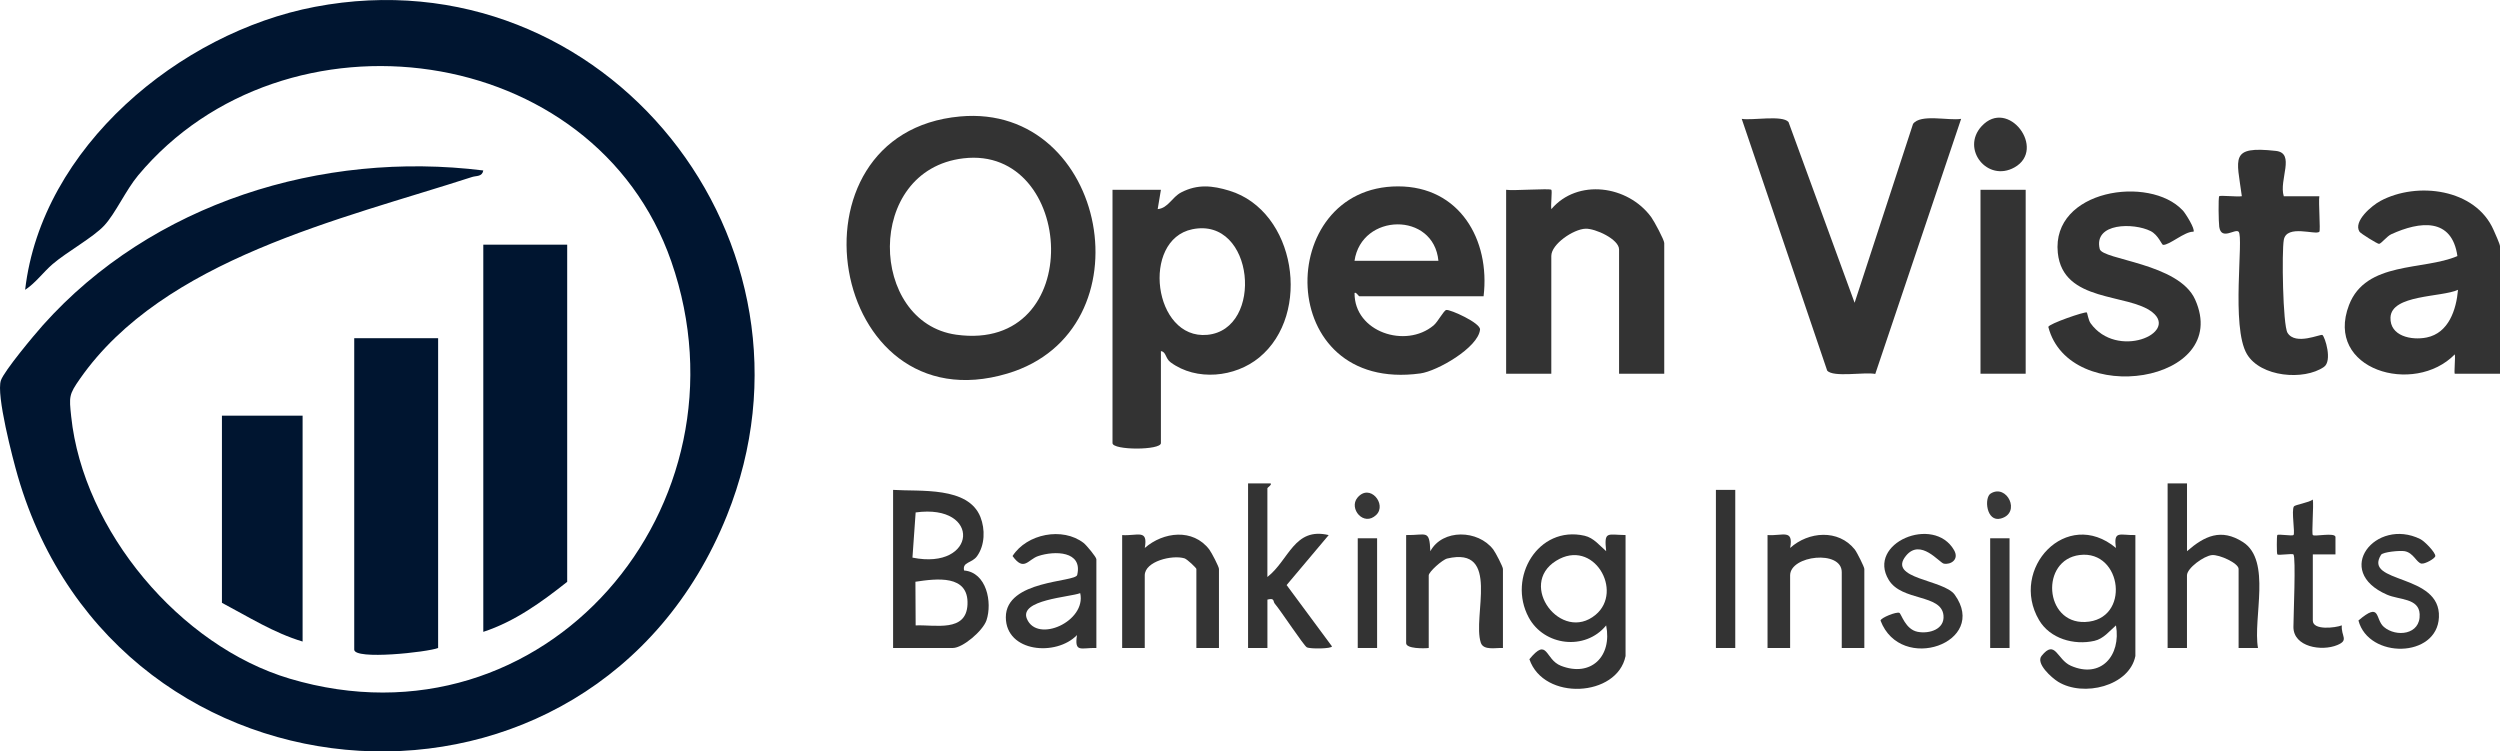 <?xml version="1.0" encoding="UTF-8"?>
<svg id="Layer_1" data-name="Layer 1" xmlns="http://www.w3.org/2000/svg" viewBox="0 0 774.78 232.87">
  <defs>
    <style>
      .cls-1 {
        fill: #383838;
      }

      .cls-2 {
        fill: #001530;
      }

      .cls-3 {
        fill: #363636;
      }

      .cls-4 {
        fill: #333;
      }

      .cls-5 {
        fill: #343434;
      }
    </style>
  </defs>
  <path class="cls-2" d="M149.78,52.83c-.36,2-2.16,1.59-3.47,2.02-40.65,13.17-95.57,25.42-121.5,62.5-3.47,4.96-3.4,5.53-2.75,11.7,3.73,35.43,33.74,71.15,67.72,81.27,79.1,23.55,144.55-53.62,118.27-129.27C184.24,12.52,88.14.05,42.81,54.35c-3.8,4.55-7.03,11.79-10.48,15.52s-11.6,8.18-16.02,11.98c-2.94,2.53-5.25,5.83-8.52,7.97C12.85,45.71,55.69,10.1,97.58,2.12c90.02-17.17,161.65,73.32,127.69,157.69-41.8,103.83-188.72,94.55-219.75-12.22-1.59-5.49-6.77-25.33-5.24-29.7,1.05-3,10.32-14.08,12.99-17.08,33.85-37.9,86.5-54.18,136.51-47.98Z"/>
  <path class="cls-2" d="M175.78,75.82v104.5c-7.94,6.28-16.24,12.31-26,15.5v-120h26Z"/>
  <path class="cls-4" d="M297.57,36.09c-55.87,5.02-40.98,96.29,14.65,79.67,44.44-13.27,31.06-83.78-14.65-79.67ZM296.37,103.73c-27.1-3.75-28.52-51,2.18-54.66,34.75-4.14,38.47,60.29-2.18,54.66Z"/>
  <path class="cls-2" d="M135.78,104.82v96c-3.29,1.3-26,3.78-26,.5v-96.5h26Z"/>
  <path class="cls-4" d="M381,59.1c-5.27-1.61-9.86-2.09-14.92.52-2.89,1.49-4.04,4.88-7.3,5.19l1-5.99h-15v78.5c0,2.26,15,2.26,15,0v-28.5c1.65.18,1.34,2.25,3.02,3.48,7.99,5.88,19.95,4.67,27.45-1.51,16.41-13.5,11.3-45.43-9.25-51.69ZM374.16,103.77c-16.74,1.58-20.6-29.44-4.65-32.72,19.28-3.97,22.34,31.05,4.65,32.72Z"/>
  <path class="cls-4" d="M574.77,93.82l18.1-55.41c2.33-3.21,11.03-.92,14.91-1.58l-26.61,79.06c-3.3-.68-13.06,1.17-14.91-1.05l-26.48-78.01c3.2.57,12.64-1.25,14.5.99l20.48,56Z"/>
  <path class="cls-4" d="M421.28,91.82h38.5c2.1-17.57-7.48-34.06-26.5-34.06-38.46,0-38.59,64.21,6.91,57.97,5.24-.72,17.93-8,18.49-13.58.2-2.07-9.23-6.28-10.44-6.09-.81.12-2.57,3.62-3.94,4.78-8.65,7.27-24.6,2.06-24.51-10.02.36-.5,1.28,1,1.49,1ZM419.78,80.82c2.18-14.84,24.55-15.26,26,0h-26Z"/>
  <path class="cls-4" d="M772.8,71.3c-5.59-12.84-23.72-15.11-35.07-9.03-2.62,1.4-8.53,6.3-6.49,9.54.34.55,5.57,3.8,6.05,3.77.7-.06,2.42-2.36,3.78-2.98,8.87-4.06,18.81-5.23,20.51,6.76-10.49,4.54-28.35,1.5-33.59,15.17-7.7,20.1,20.2,28.2,32.78,15.29.23.86-.29,6,.01,6h14v-39.5c0-.65-1.53-3.98-1.98-5.02ZM752.05,104.59c-4.7.96-11.44-.41-11.21-6.2.29-7.13,15.84-6.23,20.93-8.57-.54,6.15-2.88,13.38-9.72,14.77Z"/>
  <path class="cls-4" d="M480.78,58.82c.31.31-.23,4.78,0,6,8.09-9.55,23.74-7.43,30.98,2.51.9,1.24,4.01,7.03,4.01,7.99v40.5h-14v-38.5c0-3.19-7.4-6.56-10.41-6.44-3.72.14-10.59,4.76-10.59,8.44v36.5h-14v-57c2.12.36,13.51-.5,14,0Z"/>
  <path class="cls-2" d="M93.78,128.82v70c-8.95-2.68-16.82-7.69-25-12v-58h25Z"/>
  <path class="cls-4" d="M676.44,65.17c.87.93,3.94,5.84,3.35,6.64-2.74-.12-7.43,4.2-9.44,4.08-.4-.02-1.47-3.08-3.85-4.28-5.21-2.62-17.74-2.63-15.77,5.56.82,3.38,24.51,4.38,29.56,15.65,11.62,25.91-39.03,33.58-45.49,8.5.07-.94,11.43-4.87,11.94-4.48.14.11.46,2.36,1.16,3.34,8.13,11.31,27.33,3.1,19.16-3.4-7.53-6-27.73-2.9-29.32-18.43-2.01-19.62,28.47-24.12,38.68-13.17Z"/>
  <path class="cls-4" d="M707.78,60.83h11.01c-.3,1.78.4,10.6,0,11-1.12,1.12-10.11-2.39-11.01,2.49-.66,3.57-.32,26.45,1.16,28.84,2.48,4,10.28.25,10.81.66.79.6,3.17,8.05.44,9.92-6.2,4.25-19.59,3.15-23.84-4-5.03-8.47-.91-36.27-2.58-37.93-1.07-1.06-5.34,2.83-6-1.49-.19-1.27-.34-9.17,0-9.51s5.65.26,7,0c-1.56-11.86-3.89-15.64,10.55-14.04,6.16.68.87,8.98,2.45,14.05Z"/>
  <path class="cls-4" d="M298.78,176.8c-.58-2.72,2.41-2.19,4.03-4.45,2.42-3.39,2.54-8.31,1.04-12.11-3.79-9.58-18.74-7.86-27.07-8.42v49h18.5c3.1,0,9.34-5.33,10.44-8.58,1.86-5.55.04-14.85-6.94-15.44ZM283.77,158.81c20.5-2.81,19.02,18.05-.99,14l.99-14ZM299.84,187.3c-.35,8.74-10,6.26-16.07,6.52l-.07-13.53c6.55-.98,16.53-2.29,16.14,7.01Z"/>
  <path class="cls-4" d="M655.77,169.82c-15.31-12.73-33.17,6.49-23.84,22.35,3.39,5.76,10.79,7.87,17.14,6.44,2.85-.64,4.68-3.06,6.7-4.79,1.61,9.37-4.67,16.6-13.98,12.51-4.36-1.92-4.79-8.37-9.08-3.06-1.88,2.33,3.1,6.77,5.11,8.01,7.82,4.83,22.08,1.38,23.96-7.96v-37.5c-4.69.14-6.87-1.63-6.01,4ZM646.2,192.76c-12.66.5-13.95-19.25-1.66-20.76,13.24-1.62,15.86,20.19,1.66,20.76Z"/>
  <path class="cls-4" d="M497.77,170.82c-2.02-1.73-3.85-4.14-6.7-4.79-14.39-3.26-23.95,12.97-17.31,25.31,4.74,8.83,17.51,10.43,24.01,2.48,1.9,9.61-4.72,16.13-14.01,12.52-5.07-1.98-4-9.06-9.78-2.04,4.44,13.03,27.24,11.74,29.8-.98v-37.5c-5.72-.08-6.68-1.36-6.01,5ZM494.5,190.53c-10.6,8.82-24.28-9.25-12.25-16.73,11.57-7.2,21.05,9.41,12.25,16.73Z"/>
  <rect class="cls-4" x="613.78" y="58.82" width="14" height="57"/>
  <path class="cls-4" d="M677.78,149.82v21c5.48-4.76,10.58-7.15,17.33-2.83,8.95,5.72,3.04,23.6,4.67,32.84h-6.01v-24.51c0-1.78-5.99-4.51-8.26-4.29-2.48.24-7.74,4.03-7.74,6.29v22.5h-6v-51h6Z"/>
  <path class="cls-4" d="M386.78,149.82h7c.5.37-1,1.29-1,1.5v27.5c6.75-5.29,8.29-15.55,19-12.99l-13.04,15.49,14.05,18.99c.02.76-6.82.86-7.8.29s-8.09-11.39-9.91-13.51c-.62-.72.05-1.87-2.29-1.27v15h-6v-51Z"/>
  <path class="cls-5" d="M435.78,165.82c6.29.12,7.21-1.89,7.5,5.01,3.78-6.97,14.81-6.69,19.51-.52.7.92,2.99,5.33,2.99,6.01v24.5c-2.15-.12-6.04.86-6.86-1.64-2.67-8.14,6.25-29.98-10.4-26.09-1.53.36-5.74,4.15-5.74,5.23v22.5c-1.41.17-7,.27-7-1.5v-33.5Z"/>
  <path class="cls-5" d="M547.78,165.82c4.75.33,8.09-2,7.01,4,5.65-5.12,14.95-5.89,20.02.47.67.84,2.97,5.42,2.97,6.03v24.5h-7v-23.5c0-7.01-16-5.21-16,1v22.5h-7v-35Z"/>
  <path class="cls-5" d="M354.78,200.82h-7.01s0-34.99,0-34.99c4.76.32,8.09-2,7.01,3.99,5.75-5.02,14.95-6.14,20,.49.7.92,2.99,5.33,2.99,6.01v24.5h-7v-24.5c0-.3-2.86-3.04-3.7-3.29-3.79-1.14-12.3.92-12.3,5.29v22.5Z"/>
  <path class="cls-4" d="M335.83,168.27c-6.5-5.02-17.59-2.87-22.03,4.05,3.57,4.93,4.76,1.07,7.98,0,5.06-1.68,13.82-1.6,12.06,5.86-.55,2.33-22.16,1.48-22.12,13.14.04,10.85,15.62,12.17,22.05,5.5-.86,5.63,1.32,3.86,6.01,4v-27.5c0-.67-3.09-4.38-3.95-5.05ZM318.25,191.78c-2.48-5.93,13.29-6.7,16.52-7.96,1.97,8.76-13.33,15.61-16.52,7.96Z"/>
  <path class="cls-5" d="M588.63,189.92c.67.38,1.85,5.15,5.68,5.89,3.59.69,8.42-.77,8-5.09-.64-6.67-12.9-4.33-16.95-10.97-6.98-11.44,13.97-20.24,20.24-9.23,1.66,2.92-1.1,4.56-3.18,4.16-1.38-.27-7.22-7.96-11.73-2.44-5.9,7.21,11.7,7.31,15.11,12.08,10.62,14.82-16.71,24.55-23,8.01.06-.88,5.03-2.85,5.83-2.39Z"/>
  <path class="cls-5" d="M737.91,171.95c-5.64,9.04,18.57,5.6,17.94,19.35-.57,12.71-21.8,12.95-24.94,1,7.02-5.98,5.05-.44,7.89,2,3.76,3.23,11.4,2.51,11.08-3.98-.25-4.99-6.31-4.37-10.09-6.01-16.94-7.34-3.51-24.01,10.26-17.26,1.38.68,4.76,4.19,4.68,5.28-.06.75-3.22,2.54-4.31,2.33-1.52-.29-2.44-3.34-5.18-3.84-1.42-.26-6.77.23-7.33,1.13Z"/>
  <path class="cls-4" d="M710.78,171.82c-.36-.35-4.64.36-5.01,0-.21-.21-.21-5.8,0-6.01.37-.36,4.63.38,5.01.01.56-.53-.71-7.57.13-8.87.33-.51,4.74-1.21,5.86-2.13.32,1.78-.41,10.59,0,11,.56.56,6.81-.88,7.02.57v5.43s-7.02,0-7.02,0v20.5c0,3.1,6.97,2.27,8.99,1.49-.28,3.41,2.3,4.56-1.4,6.1-4.9,2.04-13.6.56-13.6-5.59,0-3.15.81-21.72,0-22.5Z"/>
  <rect class="cls-4" x="531.78" y="151.82" width="6" height="49"/>
  <path class="cls-5" d="M614.1,39.14c8.25-9.01,20.23,7.1,10.23,12.73-8.41,4.73-16.67-5.69-10.23-12.73Z"/>
  <rect class="cls-4" x="420.78" y="166.82" width="6" height="34"/>
  <rect class="cls-5" x="616.78" y="166.82" width="6" height="34"/>
  <path class="cls-1" d="M616.92,152.96c5.05-3.16,9.56,6.03,3.15,7.74-4.51,1.21-5.21-6.46-3.15-7.74Z"/>
  <path class="cls-3" d="M426.53,159.56c-3.88,3.78-8.62-1.96-5.85-5.31,3.82-4.62,9.21,2.03,5.85,5.31Z"/>
</svg>